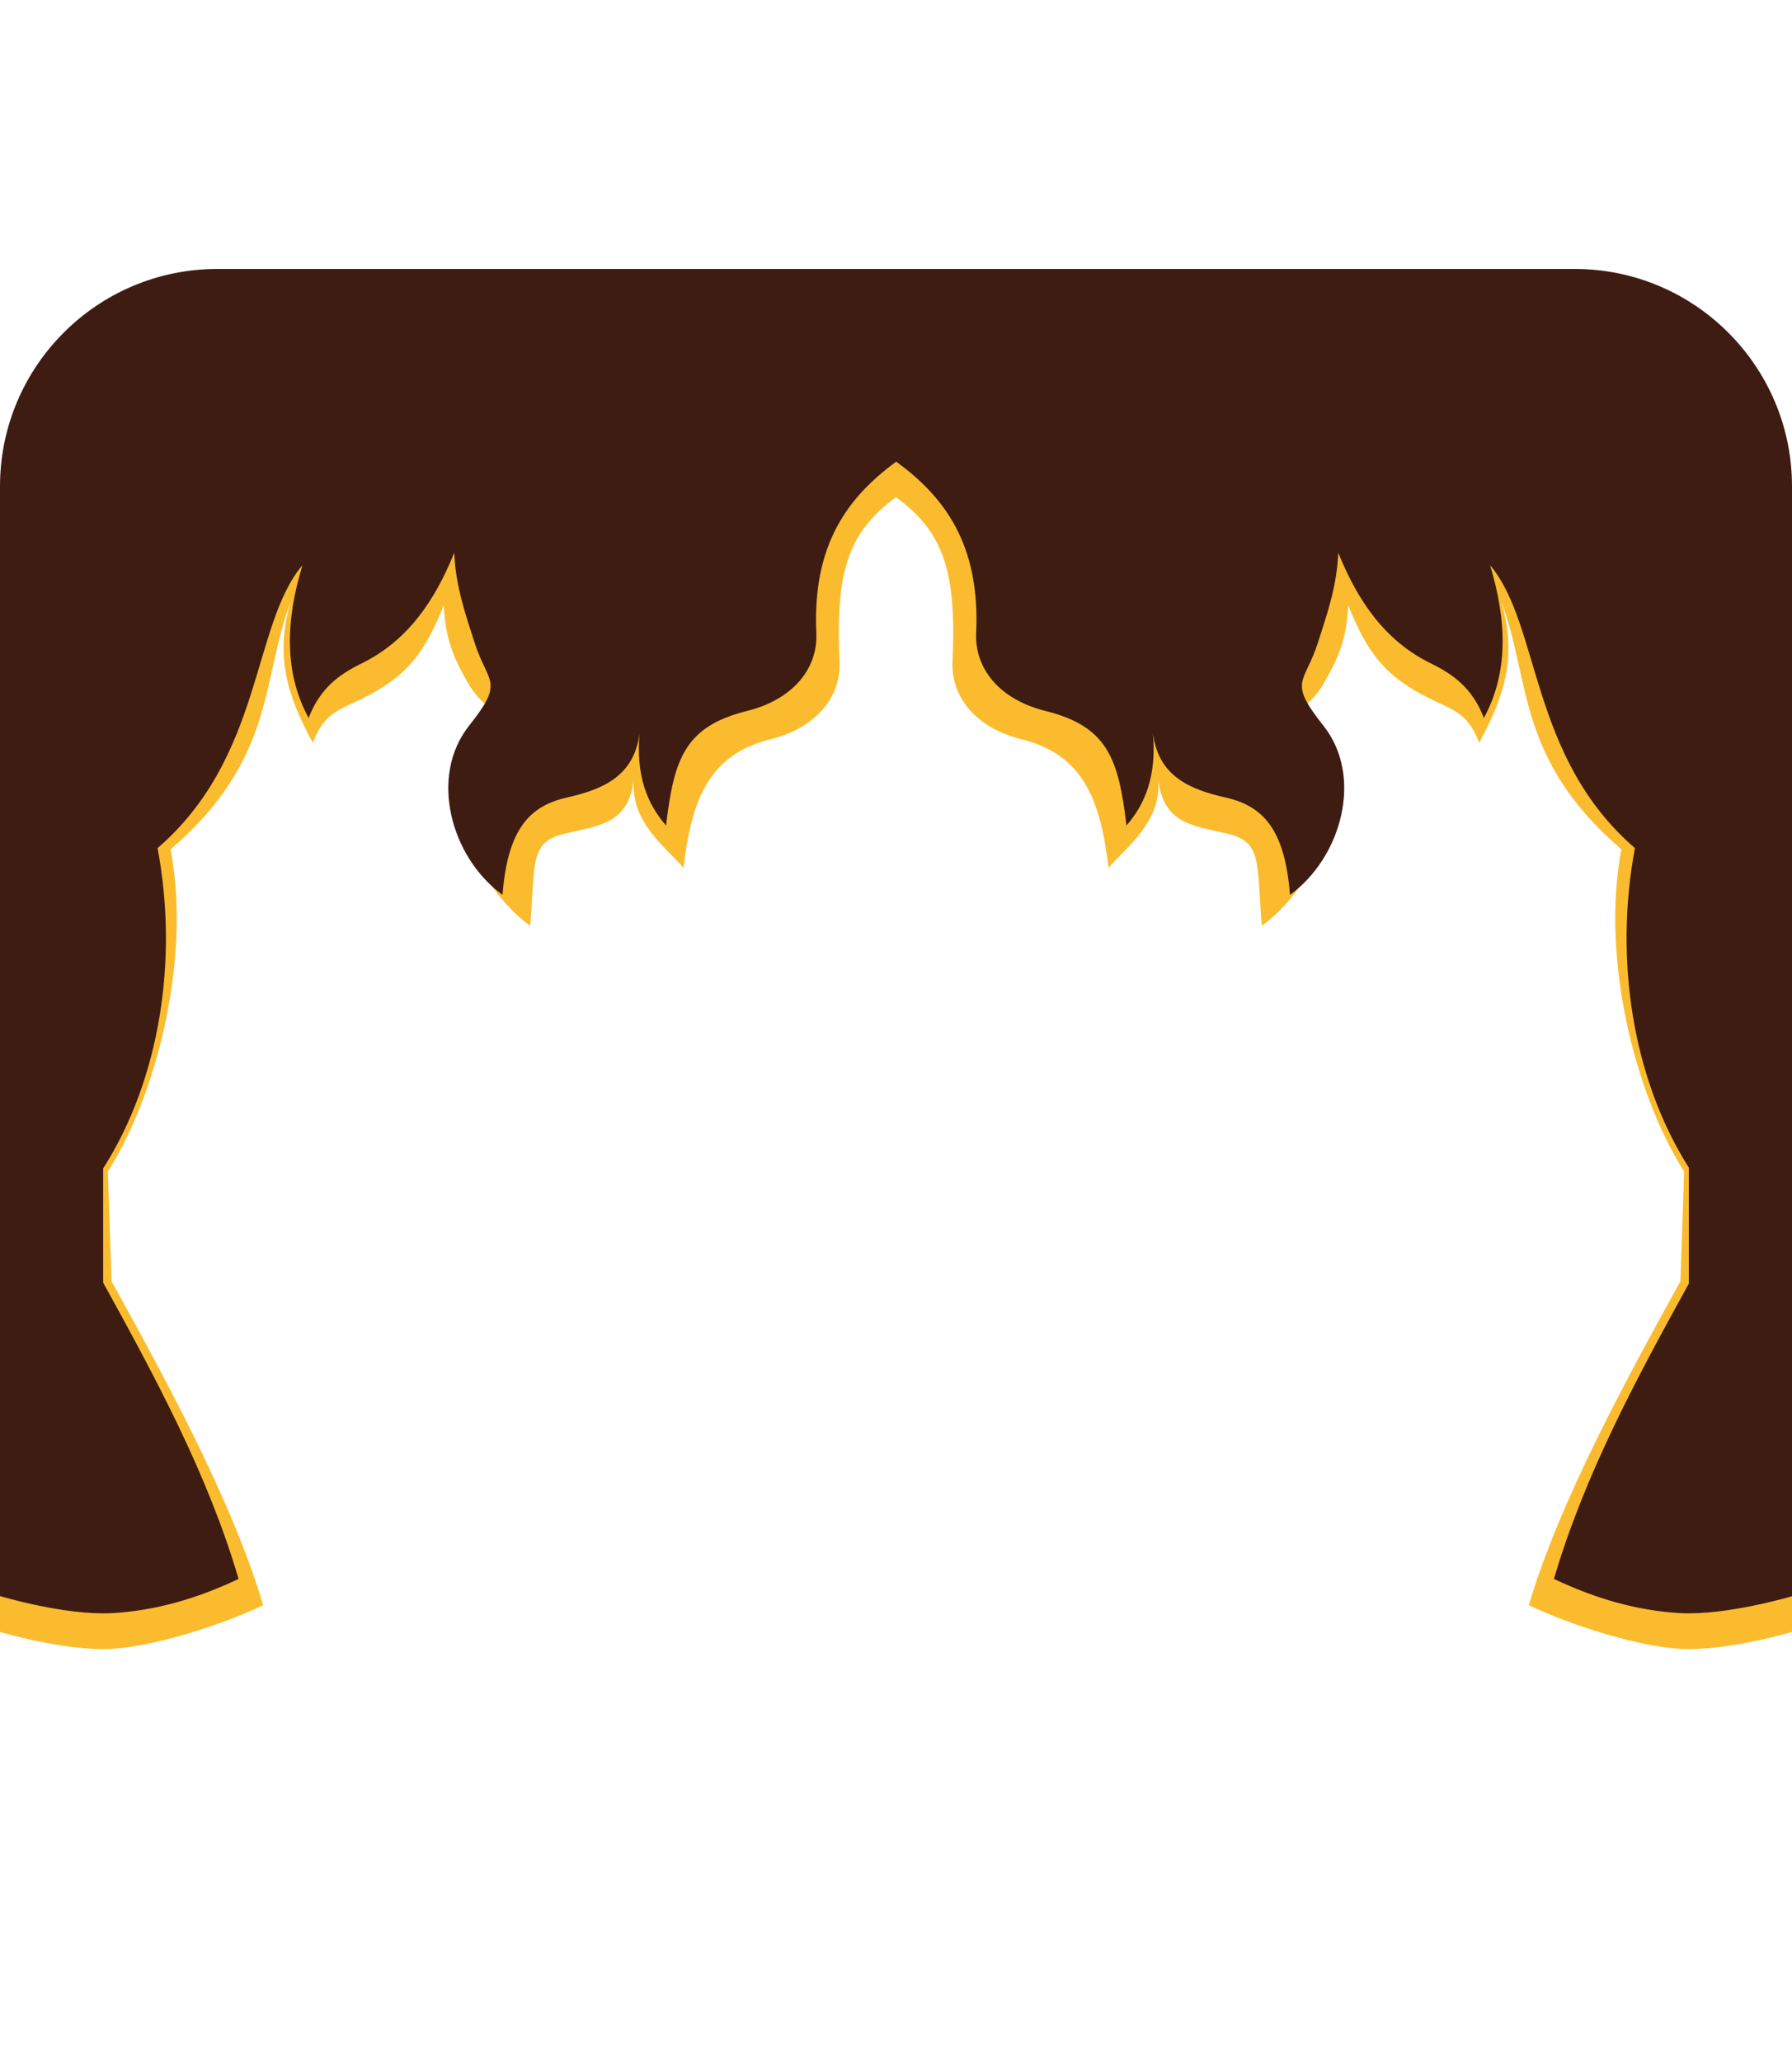 <?xml version="1.0" encoding="UTF-8" standalone="no"?><!DOCTYPE svg PUBLIC "-//W3C//DTD SVG 1.1//EN" "http://www.w3.org/Graphics/SVG/1.1/DTD/svg11.dtd"><svg width="100%" height="100%" viewBox="0 0 300 345" version="1.1" xmlns="http://www.w3.org/2000/svg" xmlns:xlink="http://www.w3.org/1999/xlink" xml:space="preserve" xmlns:serif="http://www.serif.com/" style="fill-rule:evenodd;clip-rule:evenodd;stroke-linejoin:round;stroke-miterlimit:2;"><g id="Witch"><g id="Witch-Hair" serif:id="Witch Hair"><path d="M263.62,50.98c20.079,0 36.38,16.302 36.38,36.38l0,2.624l0.084,0.013l0,183.028c-0.151,0.055 -11.044,3.267 -18.756,2.851c-7.202,-0.388 -18.449,-4.005 -25.38,-7.294c5.068,-17.349 16.774,-38.636 25.379,-54.225l0.613,-18.354c-8.058,-12.65 -14.003,-35.374 -10.509,-53.899c-17.699,-15.256 -15.062,-28.182 -20.136,-41.548c2.819,9.309 0.467,16.143 -3.667,23.714c-1.901,-4.974 -4.312,-5.448 -8.078,-7.288c-7.751,-3.789 -10.62,-7.75 -13.85,-15.712c-0.216,5.606 -1.74,9.063 -4.09,13.067c-3.725,6.347 -7.409,3.272 -1.362,10.887c6.759,8.51 -0.411,23.477 -9.017,29.688c-0.86,-11.187 0.055,-14.122 -6.096,-15.508c-5.893,-1.328 -10.395,-1.787 -11.249,-9.07c0.647,7.101 -5.136,11.231 -8.314,14.857c-1.321,-11.27 -4.183,-18.919 -14.515,-21.487c-7.751,-1.927 -11.875,-7.156 -11.602,-13.037c0.692,-14.899 -1.39,-21.56 -9.383,-27.427l-0.033,-0.02l-0.039,0.029l-0.039,-0.029l-0.033,0.02c-7.993,5.867 -10.075,12.528 -9.383,27.427c0.273,5.881 -3.851,11.11 -11.602,13.037c-10.332,2.568 -13.194,10.217 -14.515,21.487c-3.178,-3.626 -8.961,-7.756 -8.314,-14.857c-0.854,7.283 -5.356,7.742 -11.249,9.07c-6.151,1.386 -5.236,4.321 -6.096,15.508c-8.606,-6.211 -15.776,-21.178 -9.017,-29.688c6.047,-7.615 2.363,-4.54 -1.362,-10.887c-2.35,-4.004 -3.874,-7.461 -4.09,-13.067c-3.23,7.962 -6.099,11.923 -13.85,15.712c-3.766,1.84 -6.177,2.314 -8.078,7.288c-4.134,-7.571 -6.486,-14.405 -3.667,-23.714c-5.074,13.366 -2.437,26.292 -20.136,41.548c3.494,18.525 -2.451,41.249 -10.509,53.899l0.613,18.354c8.605,15.589 20.311,36.876 25.379,54.225c-6.931,3.289 -18.178,6.906 -25.38,7.294c-7.712,0.416 -18.605,-2.796 -18.756,-2.851l-0,-183.028l0.084,-0.013l-0,-2.624c-0,-20.078 16.301,-36.38 36.38,-36.38l227.24,0Z" style="fill:#fabc2e;"/><path d="M0,267.044l0,-185.664c0,-20.079 16.301,-36.38 36.38,-36.38l227.24,0c20.079,0 36.38,16.301 36.38,36.38l0,2.623l0.084,0.014l0,183.027c-0.151,0.055 -11.044,3.268 -18.756,2.852c-7.202,-0.389 -14.25,-2.43 -21.18,-5.72c5.067,-17.349 13.974,-33.824 22.579,-49.413l0,-19.404c-9.458,-14.925 -12.515,-34.937 -9.022,-53.462c-17.698,-15.255 -15.761,-37.28 -24.247,-47.321c2.819,9.309 3.091,17.98 -1.043,25.551c-1.901,-4.974 -5.099,-7.285 -8.865,-9.126c-7.751,-3.788 -12.282,-10.549 -15.513,-18.511c-0.216,5.606 -1.914,10.376 -3.389,14.992c-2.24,7.01 -5.135,6.334 0.913,13.948c6.758,8.511 3,22.078 -5.606,28.289c-0.859,-11.187 -4.669,-14.909 -10.82,-16.295c-5.893,-1.329 -11.27,-3.537 -12.124,-10.82c0.647,7.101 -1.254,11.888 -4.432,15.513c-1.321,-11.27 -3.226,-16.595 -13.558,-19.164c-7.751,-1.926 -11.875,-7.155 -11.602,-13.036c0.693,-14.899 -5.354,-22.79 -13.347,-28.657c-0.013,-0.008 -0.024,-0.014 -0.033,-0.02c-8.006,5.869 -14.067,13.761 -13.374,28.677c0.273,5.881 -3.85,11.11 -11.602,13.036c-10.332,2.569 -12.237,7.894 -13.558,19.164c-3.178,-3.625 -5.078,-8.412 -4.432,-15.513c-0.854,7.283 -6.23,9.491 -12.124,10.82c-6.15,1.386 -9.96,5.108 -10.82,16.295c-8.606,-6.211 -12.364,-19.778 -5.605,-28.289c6.047,-7.614 3.152,-6.938 0.912,-13.948c-1.474,-4.616 -3.173,-9.386 -3.389,-14.992c-3.23,7.962 -7.762,14.723 -15.513,18.511c-3.765,1.841 -6.963,4.152 -8.865,9.126c-4.133,-7.571 -3.862,-16.242 -1.042,-25.551c-8.486,10.041 -6.549,32.066 -24.248,47.321c3.504,18.58 0.418,38.656 -9.106,53.595l-0,19.118c8.631,15.634 17.579,32.16 22.664,49.566c-6.957,3.302 -14.032,5.347 -21.264,5.724c-7.761,0.405 -18.551,-2.812 -18.673,-2.856Z" style="fill:#3f1c12;"/></g></g></svg>
